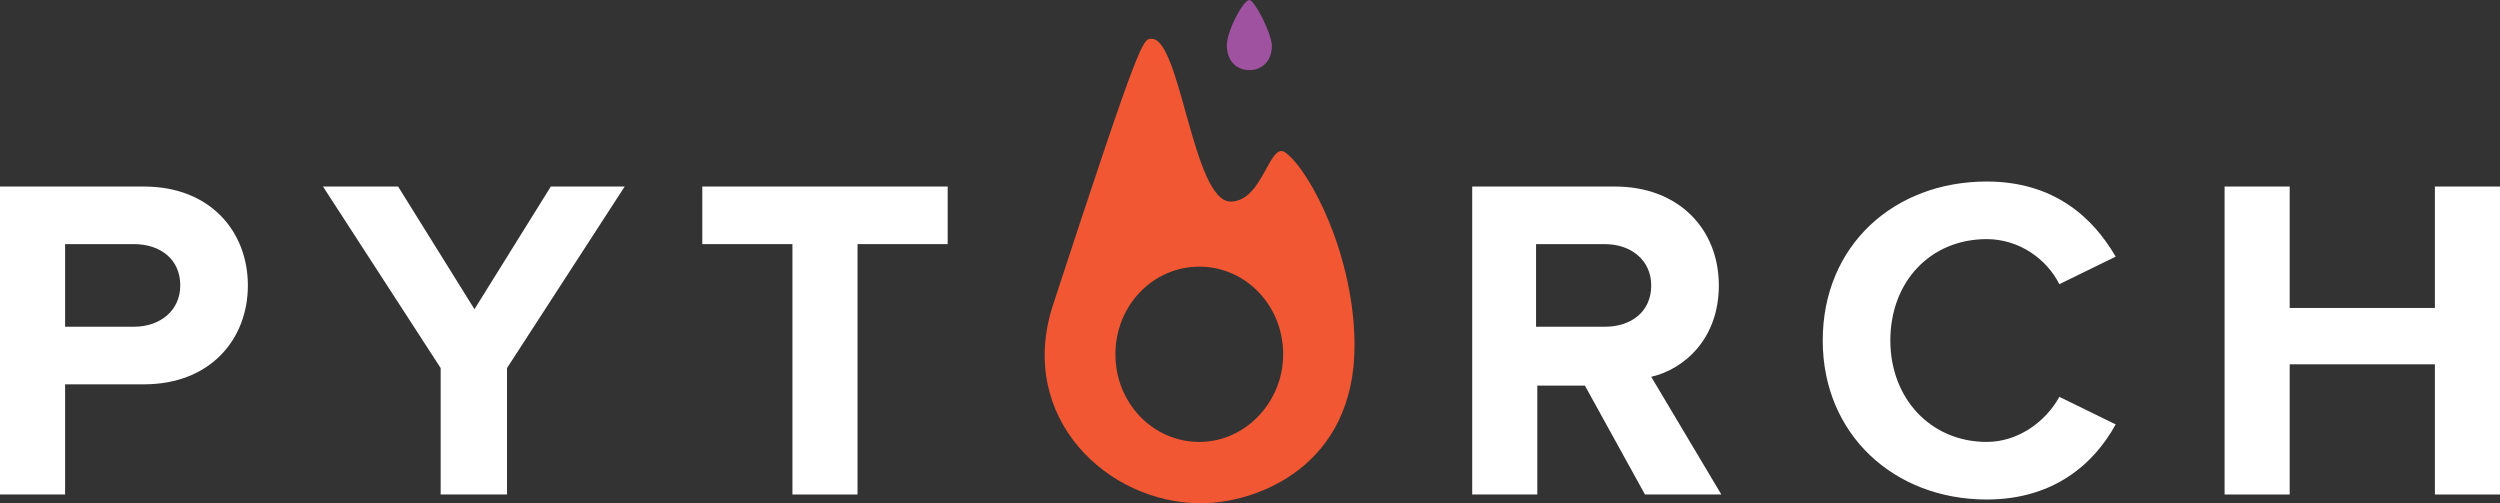 <?xml version="1.0" encoding="utf-8"?>
<!-- Generator: Adobe Illustrator 21.0.0, SVG Export Plug-In . SVG Version: 6.00 Build 0)  -->
<svg version="1.1" id="Layer_1" xmlns="http://www.w3.org/2000/svg" xmlns:xlink="http://www.w3.org/1999/xlink" x="0px" y="0px"
	 viewBox="0 0 199.7 40.2" style="enable-background:new 0 0 199.7 40.2;" xml:space="preserve">
<rect x="0" y="0" width="199.7" height="40.2" fill="#333333" stroke="none"/>
<style type="text/css">
	.st0{fill:#F05732;}
	.st1{fill:#9E529F;}
	.st2{fill:#FFFFFF;}
</style>
<g>
	<path class="st0" d="M102.7,12.2c-1.3-1-1.8,3.9-4.4,3.9c-3,0-4-13-6.3-13c-0.7,0-0.8-0.4-7.9,21.3c-2.9,9,4.4,15.8,11.8,15.8
		c4.6,0,12.3-3,12.3-12.6C108.2,20.5,104.7,13.7,102.7,12.2z M95.8,35.3c-3.7,0-6.7-3.1-6.7-7c0-3.9,3-7,6.7-7s6.7,3.1,6.7,7
		C102.5,32.1,99.5,35.3,95.8,35.3z"/>
	<path class="st1" d="M99.8,0c-0.5,0-1.8,2.5-1.8,3.6c0,1.5,1,2,1.8,2c0.8,0,1.8-0.5,1.8-2C101.5,2.5,100.2,0,99.8,0z"/>
	<path class="st2" d="M0,39.5V14.9h11.5c5.3,0,8.3,3.6,8.3,7.9c0,4.3-3,7.9-8.3,7.9H5.2v8.8H0z M14.4,22.8c0-2.1-1.6-3.3-3.7-3.3
		H5.2v6.6h5.5C12.8,26.1,14.4,24.8,14.4,22.8z"/>
	<path class="st2" d="M35.2,39.5V29.4l-9.4-14.5h6l6.1,9.8l6.1-9.8h5.9l-9.4,14.5v10.1H35.2z"/>
	<path class="st2" d="M63.3,39.5v-20h-7.2v-4.6h19.6v4.6h-7.2v20H63.3z"/>
	<path class="st2" d="M131.4,39.5l-4.8-8.7h-3.8v8.7h-5.2V14.9H129c5.1,0,8.3,3.4,8.3,7.9c0,4.3-2.8,6.7-5.4,7.3l5.6,9.4H131.4z
		 M131.9,22.8c0-2-1.6-3.3-3.7-3.3h-5.5v6.6h5.5C130.3,26.1,131.9,24.9,131.9,22.8z"/>
	<path class="st2" d="M145.6,27.2c0-7.6,5.7-12.7,13.1-12.7c5.4,0,8.5,2.9,10.3,6l-4.5,2.2c-1-2-3.2-3.6-5.8-3.6
		c-4.5,0-7.7,3.4-7.7,8.1c0,4.6,3.2,8.1,7.7,8.1c2.5,0,4.7-1.6,5.8-3.6l4.5,2.2c-1.7,3.1-4.9,6-10.3,6
		C151.3,39.9,145.6,34.7,145.6,27.2z"/>
	<path class="st2" d="M194.5,39.5V29.1h-11.6v10.4h-5.2V14.9h5.2v9.7h11.6v-9.7h5.3v24.6H194.5z"/>
</g>
</svg>
